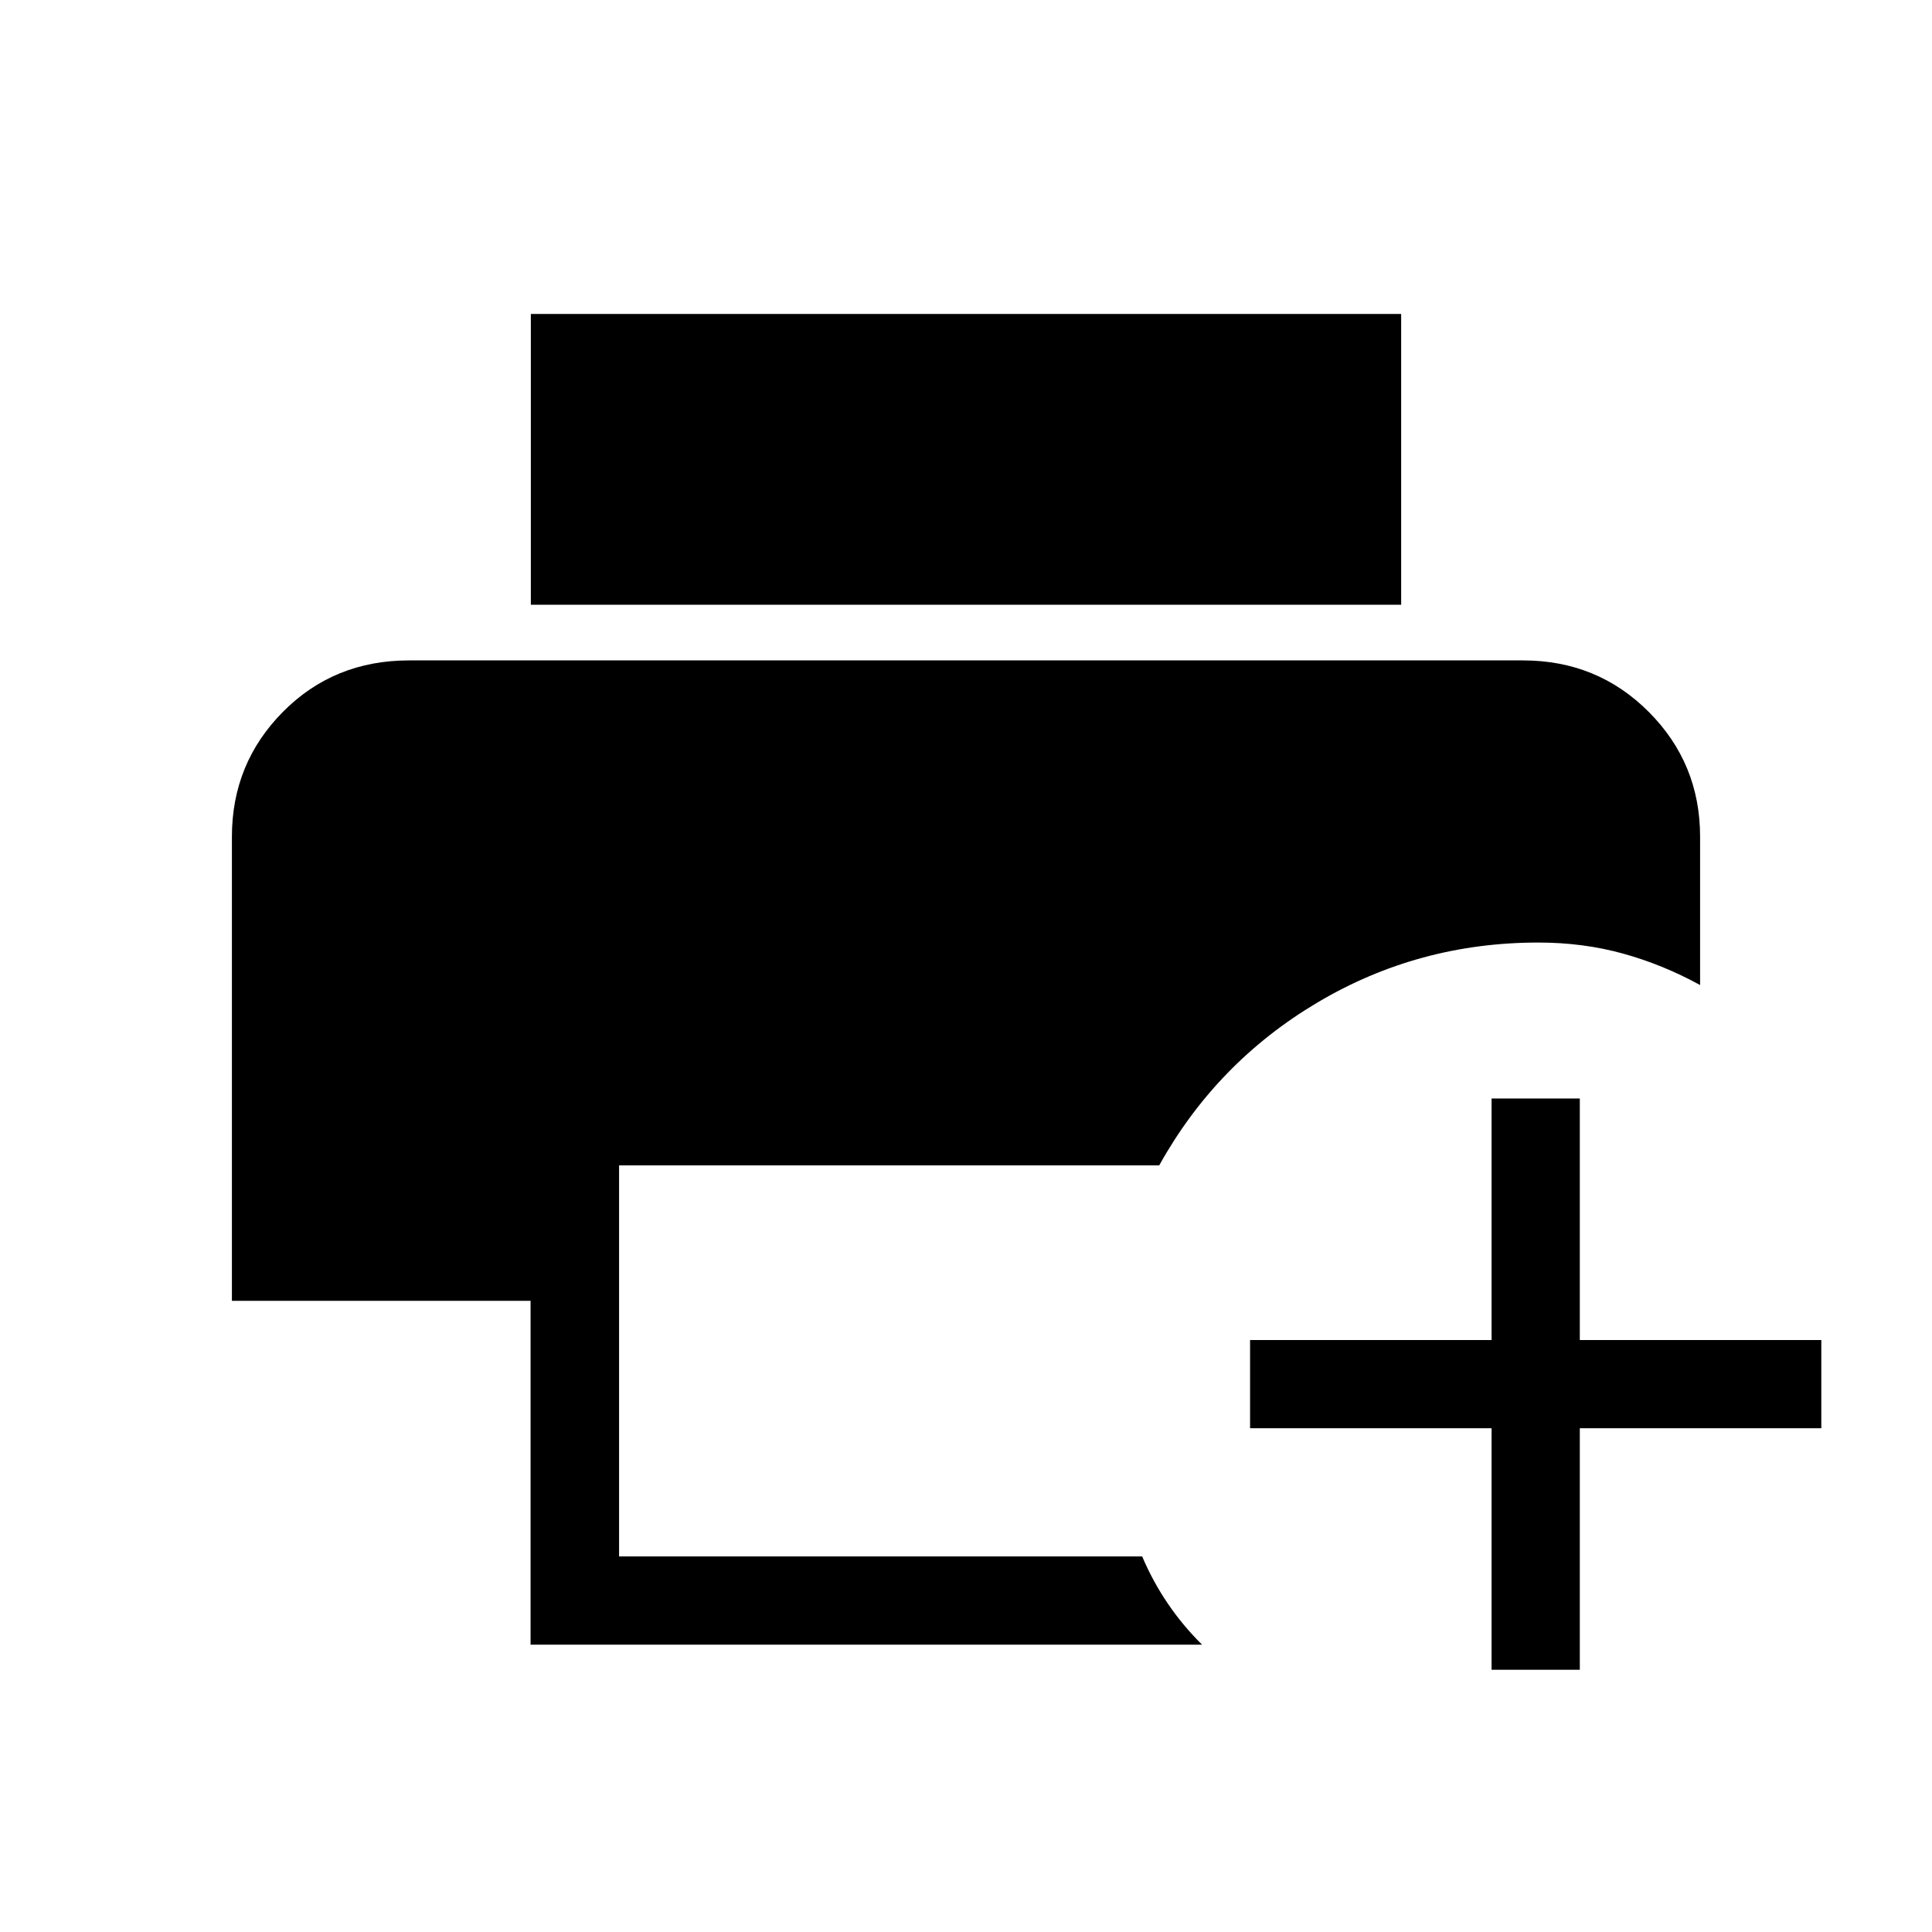 <svg xmlns="http://www.w3.org/2000/svg" height="48" viewBox="0 96 960 960" width="48"><path d="M263.636 913.229V742.384H115.233V511.769q0-36.469 25.346-62.041 25.346-25.573 62.653-25.573h553.536q36.95 0 62.474 25.573 25.525 25.572 25.525 62.041v73.691q-18.595-10.192-38.389-15.653-19.793-5.461-41.993-5.461-59.577 0-109.77 29.807-50.192 29.808-78.613 80.923H307.616v194.308h259.919q5.256 12.377 12.71 23.366 7.454 10.989 17.061 20.479h-333.67Zm.135-516.728V252.002h432.458v144.499H263.771Zm477.383 529.191v-120h-120v-43.845h120v-120H785v120h120v43.845H785v120h-43.846Z"/></svg>